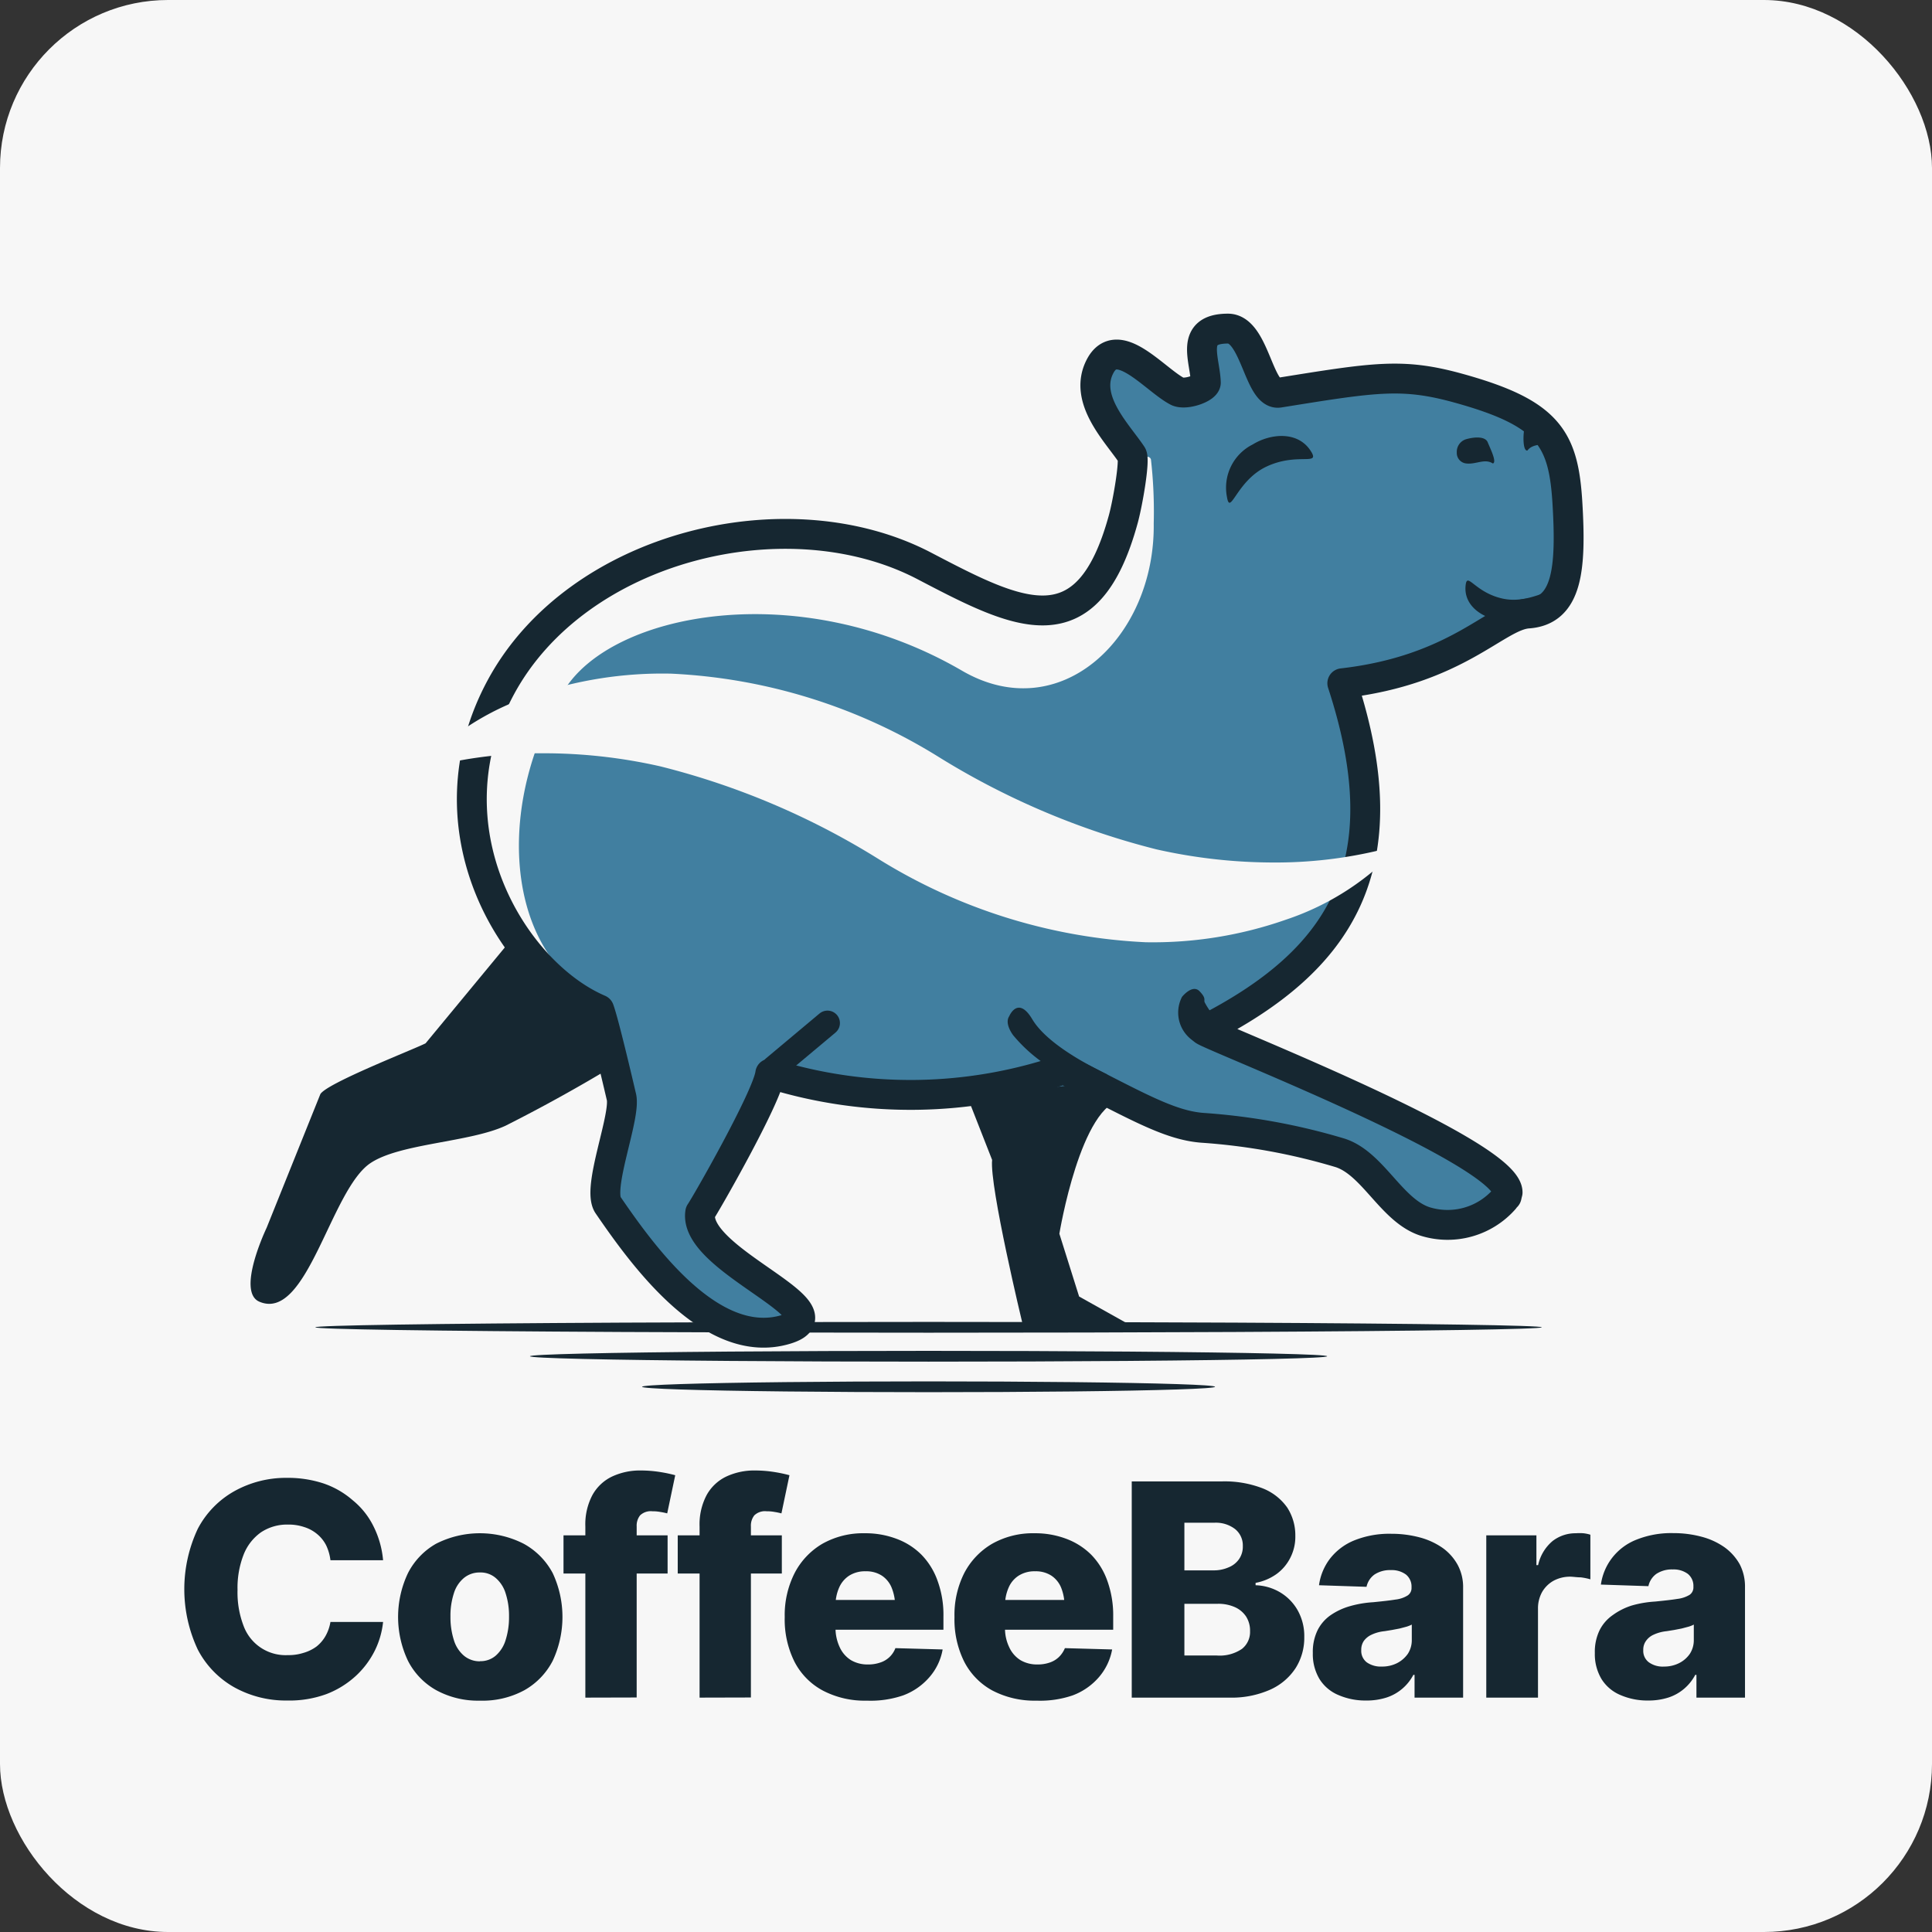 <svg xmlns="http://www.w3.org/2000/svg" viewBox="0 0 146.81 146.81"><rect x="0" y="0" width="146.81" height="146.81" fill="#333333" stroke="none"/><defs><style>.cls-1{fill:#f7f7f7;}.cls-2,.cls-3{fill:#162731;}.cls-3{fill-rule:evenodd;}.cls-4{fill:#417fa0;}.cls-5,.cls-6{fill:none;stroke:#162731;stroke-linejoin:round;}.cls-5{stroke-linecap:round;stroke-width:2.27px;}.cls-6{stroke-width:1.89px;}</style></defs><g id="Layer_2" data-name="Layer 2"><g id="Layer_37" data-name="Layer 37"><rect class="cls-1" width="146.81" height="146.81" rx="12.77"/></g><g id="Layer_38" data-name="Layer 38"><path class="cls-2" d="M21.81,129.22a8.07,8.07,0,0,1-4-1,7,7,0,0,1-2.78-2.87,10.79,10.79,0,0,1,0-9.18,7,7,0,0,1,2.8-2.87,8.05,8.05,0,0,1,3.95-1,8.69,8.69,0,0,1,2.76.41A6.59,6.59,0,0,1,26.8,114a5.92,5.92,0,0,1,1.56,1.94,7.15,7.15,0,0,1,.75,2.62h-4a3.64,3.64,0,0,0-.32-1.12,2.66,2.66,0,0,0-.67-.85,2.84,2.84,0,0,0-1-.55,3.71,3.71,0,0,0-1.24-.19,3.58,3.58,0,0,0-2.05.59,3.75,3.75,0,0,0-1.32,1.7,6.92,6.92,0,0,0-.46,2.68,7.08,7.08,0,0,0,.46,2.73,3.4,3.4,0,0,0,3.36,2.22,3.72,3.72,0,0,0,1.19-.17,3.11,3.11,0,0,0,1-.49,2.78,2.78,0,0,0,.68-.8,3.25,3.25,0,0,0,.37-1.06h4a6.4,6.4,0,0,1-.62,2.16,6.67,6.67,0,0,1-1.44,1.93,7,7,0,0,1-2.24,1.39A8.2,8.2,0,0,1,21.81,129.22Z"/><path class="cls-2" d="M36.47,129.23a6.62,6.62,0,0,1-3.33-.8A5.33,5.33,0,0,1,31,126.2a7.77,7.77,0,0,1,0-6.66,5.38,5.38,0,0,1,2.13-2.23,7.35,7.35,0,0,1,6.67,0A5.47,5.47,0,0,1,42,119.54a7.86,7.86,0,0,1,0,6.66,5.41,5.41,0,0,1-2.14,2.23A6.66,6.66,0,0,1,36.47,129.23Zm0-3a1.76,1.76,0,0,0,1.2-.42,2.56,2.56,0,0,0,.75-1.18,5.72,5.72,0,0,0,.26-1.79,5.5,5.5,0,0,0-.26-1.77,2.49,2.49,0,0,0-.75-1.16,1.76,1.76,0,0,0-1.2-.42,1.86,1.86,0,0,0-1.22.42,2.43,2.43,0,0,0-.76,1.16,5.5,5.5,0,0,0-.26,1.77,5.72,5.72,0,0,0,.26,1.79,2.5,2.5,0,0,0,.76,1.18A1.86,1.86,0,0,0,36.49,126.24Z"/><path class="cls-2" d="M50.73,116.67v2.9H42.82v-2.9ZM44.48,129v-13a4.76,4.76,0,0,1,.53-2.38,3.36,3.36,0,0,1,1.48-1.41,5,5,0,0,1,2.21-.47,9.4,9.4,0,0,1,1.54.13,10.38,10.38,0,0,1,1.07.23L50.7,115a4.88,4.88,0,0,0-.53-.11,3,3,0,0,0-.59-.05,1.17,1.17,0,0,0-.94.31,1.26,1.26,0,0,0-.26.84v13Z"/><path class="cls-2" d="M59.41,116.67v2.9H51.5v-2.9ZM53.16,129v-13a4.76,4.76,0,0,1,.53-2.38,3.36,3.36,0,0,1,1.48-1.41,5,5,0,0,1,2.21-.47,9.4,9.4,0,0,1,1.54.13,10.38,10.38,0,0,1,1.07.23L59.38,115a4.88,4.88,0,0,0-.53-.11,3,3,0,0,0-.59-.05,1.17,1.17,0,0,0-.94.31,1.26,1.26,0,0,0-.26.84v13Z"/><path class="cls-2" d="M65.86,129.23a6.84,6.84,0,0,1-3.34-.77,5.16,5.16,0,0,1-2.15-2.19,7.19,7.19,0,0,1-.74-3.39,7.06,7.06,0,0,1,.75-3.34,5.53,5.53,0,0,1,2.11-2.23,6.3,6.3,0,0,1,3.22-.8,6.66,6.66,0,0,1,2.41.42,5.24,5.24,0,0,1,1.9,1.21,5.41,5.41,0,0,1,1.23,2,7.5,7.5,0,0,1,.44,2.7v1H61v-2.26h8.85l-1.83.53a3.69,3.69,0,0,0-.26-1.45,2,2,0,0,0-.75-.93,2.17,2.17,0,0,0-1.23-.33,2.24,2.24,0,0,0-1.25.33,2.06,2.06,0,0,0-.77.92,3.31,3.31,0,0,0-.27,1.39v1.62a3.41,3.41,0,0,0,.31,1.49,2.26,2.26,0,0,0,.86,1,2.46,2.46,0,0,0,1.28.33,2.75,2.75,0,0,0,.93-.14,1.82,1.82,0,0,0,1.17-1.1l3.59.1a4.33,4.33,0,0,1-1,2.1,4.89,4.89,0,0,1-2,1.39A7.64,7.64,0,0,1,65.86,129.23Z"/><path class="cls-2" d="M78.76,129.23a6.91,6.91,0,0,1-3.35-.77,5.2,5.2,0,0,1-2.14-2.19,7.19,7.19,0,0,1-.74-3.39,7.06,7.06,0,0,1,.74-3.34,5.55,5.55,0,0,1,2.12-2.23,6.3,6.3,0,0,1,3.22-.8,6.66,6.66,0,0,1,2.41.42,5.32,5.32,0,0,1,1.9,1.21,5.41,5.41,0,0,1,1.23,2,7.72,7.72,0,0,1,.44,2.7v1H73.88v-2.26h8.85l-1.84.53a3.69,3.69,0,0,0-.25-1.45,2,2,0,0,0-.75-.93,2.17,2.17,0,0,0-1.23-.33,2.24,2.24,0,0,0-1.25.33,2,2,0,0,0-.77.92,3.31,3.31,0,0,0-.27,1.39v1.62a3.28,3.28,0,0,0,.31,1.49,2.26,2.26,0,0,0,.86,1,2.46,2.46,0,0,0,1.28.33,2.75,2.75,0,0,0,.93-.14,1.86,1.86,0,0,0,.71-.42,2,2,0,0,0,.46-.68l3.59.1a4.43,4.43,0,0,1-1,2.1,4.89,4.89,0,0,1-2,1.39A7.64,7.64,0,0,1,78.76,129.23Z"/><path class="cls-2" d="M86,129V112.57h6.84a8,8,0,0,1,3.09.52,4.14,4.14,0,0,1,1.88,1.46,3.88,3.88,0,0,1,.62,2.17,3.49,3.49,0,0,1-.39,1.67A3.42,3.42,0,0,1,97,119.61a4,4,0,0,1-1.59.67v.18a3.88,3.88,0,0,1,1.83.52,3.72,3.72,0,0,1,1.36,1.37,4,4,0,0,1,.51,2.05,4.3,4.3,0,0,1-.66,2.36,4.5,4.5,0,0,1-1.94,1.64,7.23,7.23,0,0,1-3.1.6Zm4-9.67h2.21a2.78,2.78,0,0,0,1.15-.23,1.76,1.76,0,0,0,.79-.62,1.66,1.66,0,0,0,.29-1,1.59,1.59,0,0,0-.59-1.29,2.39,2.39,0,0,0-1.57-.48H90Zm0,6.47h2.47a3,3,0,0,0,1.9-.5,1.64,1.64,0,0,0,.62-1.35,2,2,0,0,0-.3-1.11,2,2,0,0,0-.84-.71,3.08,3.08,0,0,0-1.3-.26H90Z"/><path class="cls-2" d="M103.82,129.22a5.14,5.14,0,0,1-2.1-.41,3.1,3.1,0,0,1-1.44-1.2,3.67,3.67,0,0,1-.52-2,3.75,3.75,0,0,1,.36-1.73,3.07,3.07,0,0,1,1-1.15,5,5,0,0,1,1.46-.68,8.18,8.18,0,0,1,1.77-.3c.69-.07,1.26-.13,1.68-.2a2.22,2.22,0,0,0,.93-.31.67.67,0,0,0,.3-.58v-.06a1.17,1.17,0,0,0-.42-.95,1.81,1.81,0,0,0-1.15-.34,2.13,2.13,0,0,0-1.25.34,1.55,1.55,0,0,0-.6.93l-3.61-.12a4.26,4.26,0,0,1,.82-2,4.45,4.45,0,0,1,1.84-1.4,7.14,7.14,0,0,1,2.84-.51,8.31,8.31,0,0,1,2.17.28,5.51,5.51,0,0,1,1.73.8,3.88,3.88,0,0,1,1.14,1.29,3.55,3.55,0,0,1,.41,1.74V129h-3.69v-1.73h-.09a3.58,3.58,0,0,1-.85,1.06,3.5,3.5,0,0,1-1.18.66A4.93,4.93,0,0,1,103.82,129.22Zm1.2-2.58a2.52,2.52,0,0,0,1.14-.26,2.26,2.26,0,0,0,.82-.71,1.9,1.9,0,0,0,.3-1.06v-1.16a2.56,2.56,0,0,1-.4.16l-.53.14-.58.11-.55.09a3,3,0,0,0-1,.27,1.5,1.5,0,0,0-.59.48,1.19,1.19,0,0,0-.19.69,1.1,1.1,0,0,0,.42.93A1.86,1.86,0,0,0,105,126.64Z"/><path class="cls-2" d="M112.94,129V116.67h3.81v2.26h.13a3.3,3.3,0,0,1,1.1-1.83,2.84,2.84,0,0,1,1.77-.59,3.82,3.82,0,0,1,.57,0,2.76,2.76,0,0,1,.53.11v3.39a4.54,4.54,0,0,0-.74-.15c-.3,0-.57-.05-.8-.05a2.64,2.64,0,0,0-1.26.31,2.32,2.32,0,0,0-.87.86,2.55,2.55,0,0,0-.31,1.28V129Z"/><path class="cls-2" d="M125.25,129.22a5.14,5.14,0,0,1-2.1-.41,3.1,3.1,0,0,1-1.44-1.2,3.67,3.67,0,0,1-.52-2,3.75,3.75,0,0,1,.36-1.73,3.07,3.07,0,0,1,1-1.15A5,5,0,0,1,124,122a8.18,8.18,0,0,1,1.77-.3c.69-.07,1.26-.13,1.68-.2a2.33,2.33,0,0,0,.94-.31.68.68,0,0,0,.29-.58v-.06a1.17,1.17,0,0,0-.42-.95,1.81,1.81,0,0,0-1.15-.34,2.13,2.13,0,0,0-1.25.34,1.55,1.55,0,0,0-.6.93l-3.61-.12a4.27,4.27,0,0,1,.83-2,4.33,4.33,0,0,1,1.84-1.4,7.1,7.1,0,0,1,2.84-.51,8.18,8.18,0,0,1,2.16.28,5.4,5.4,0,0,1,1.73.8,4,4,0,0,1,1.15,1.29,3.66,3.66,0,0,1,.4,1.74V129h-3.69v-1.73h-.09a3.58,3.58,0,0,1-.85,1.06,3.5,3.5,0,0,1-1.18.66A4.93,4.93,0,0,1,125.25,129.22Zm1.2-2.58a2.52,2.52,0,0,0,1.14-.26,2.18,2.18,0,0,0,.82-.71,1.9,1.9,0,0,0,.3-1.06v-1.16a2.21,2.21,0,0,1-.4.16l-.53.14-.57.11-.56.09a3.11,3.11,0,0,0-1,.27,1.4,1.4,0,0,0-.58.48,1.13,1.13,0,0,0-.2.69,1.08,1.08,0,0,0,.43.93A1.81,1.81,0,0,0,126.45,126.64Z"/><path class="cls-3" d="M82,98.52l-1.5-4.77s1.63-9.9,4.85-10.2l-4.53-2.3-7.74,1,2.31,5.89c-.21,2,2.31,12.45,2.31,12.45h8Z"/><path class="cls-3" d="M50.7,78.42a121.6,121.6,0,0,1-12.28,7.12c-2.74,1.27-8,1.34-10.25,2.83-3.05,2-4.82,12.12-8.47,10.54-1.76-.77.56-5.61.56-5.61l4.08-10.15c.43-.82,7.2-3.45,8-3.87l6.14-7.43Z"/><ellipse class="cls-2" cx="70.56" cy="100.86" rx="46.6" ry="0.41"/><ellipse class="cls-2" cx="70.56" cy="103.06" rx="30.29" ry="0.41"/><ellipse class="cls-2" cx="70.56" cy="105.38" rx="21.77" ry="0.41"/><path class="cls-4" d="M116.81,31.55c-1.65-1.78-3.29-1.83-5.7-1.79-4,.06-10,0-14,.39-.78.07-1.12-.7-1.67-1.61-.21-4.24-3.71-5.07-3.86.53,0,.43-.46.58-1,.26-1.72-.92-5.18-2.27-6.32-.95s.67,4.55,1.75,6.19c.25.38,1.32-.15,1.45.35a35.23,35.23,0,0,1,.21,4.86c.11,8.68-7.12,15.51-14.56,11.19-12.33-7.18-26.61-4.46-30.24,1.49C37.78,60.82,38.47,71,44.09,75c2.63,2.71,3.32,9.41,3.32,9.41.59,2.07-2.51,5.25-1.2,7.14C52,100,55.15,101,59.72,101c4.16,0-7.09-4.57-6.51-8.22C53.56,92.32,58.42,82,58.42,82A63.86,63.86,0,0,0,69.75,83.2a109.5,109.5,0,0,0,13.76-1l3.56,2.92s11.21,1.49,14.28,2.43c2.52.76,4,4.37,6.56,5.07,4.81,1.31,6.08-1.86,6.21-2.33-.06-3.15-19.8-8.93-21.93-11.45-.22-2.24,7.7-5,9.76-8.64,2.75-4.86.18-7.43,1.15-16.72,0-1.67.42-2.15,2.06-2.59.8-.22,9.19-2.55,10.94-4.22a11,11,0,0,0,2.76-6C119.36,38.05,118.67,33.54,116.81,31.55Z"/><path class="cls-5" d="M110.87,29.51c-4.31-1.2-6.37-.84-13.67.33-1.55.25-1.84-4.87-3.89-4.87-2.94,0-1.74,2.32-1.68,4.1,0,.43-1.61,1-2.2.65-1.72-.92-4.53-4.4-5.84-1.88s1.34,5.09,2.42,6.73c.25.38-.31,3.63-.65,4.87-2.73,10-7.94,7.32-15.09,3.58-10.41-5.46-26.41-1.54-32.21,9.2S39,73.91,45.53,76.71c.38,1,1.68,6.6,1.68,6.6.41,1.43-1.9,7-1,8.27,2.58,3.76,7.84,11.14,13.51,9.44,4.64-1.39-7.09-5.24-6.51-8.89.35-.48,5.09-8.75,5.32-10.55a35.85,35.85,0,0,0,22.32-.33c5.34,2.68,7.92,4.25,10.51,4.45a47.57,47.57,0,0,1,10.49,1.91c2.5.82,3.89,4.39,6.45,5.21a5.74,5.74,0,0,0,6-1.68c.28-.4.12,0,.26-.53,0-3.14-23.37-12.18-23.08-12.33C101.87,73,106.56,65.85,102,51.92c8.76-1,11.7-5.13,14.11-5.3,3-.21,3.29-3.39,3-8.33S117.72,31.41,110.87,29.51Z"/><path class="cls-1" d="M31.62,58.57a20.54,20.54,0,0,1,8.74-5.7A30.3,30.3,0,0,1,51,51.19a42.19,42.19,0,0,1,20.36,6.35,58.47,58.47,0,0,0,16.51,7,40.59,40.59,0,0,0,9,1,33.72,33.72,0,0,0,9.57-1.36,20.47,20.47,0,0,1-8.74,5.71A30.59,30.59,0,0,1,87.06,71.6,42.24,42.24,0,0,1,66.7,65.24a57.91,57.91,0,0,0-16.5-7,40,40,0,0,0-9-1A33.74,33.74,0,0,0,31.62,58.57Z"/><path class="cls-2" d="M95.2,33.77c1.32-.82,3.49-1.08,4.47.61.57,1-1.15,0-3.44,1.08s-2.75,3.83-3,2.28A3.67,3.67,0,0,1,95.2,33.77Z"/><path class="cls-2" d="M113.44,35.22c-.61-.4-1.28.08-2,0a.8.8,0,0,1-.74-.84,1,1,0,0,1,.69-1c.7-.2,1.48-.22,1.66.23S113.77,35.12,113.44,35.22Z"/><path class="cls-2" d="M114,47.13c-1.3-.14-2.85-1.1-2.62-2.72.13-.93.73.63,2.82,1.08s3.78-1.09,3.12,0A3,3,0,0,1,114,47.13Z"/><path class="cls-2" d="M116.06,34.24c.44-.58,1.23-.37,1.83-.66a.8.8,0,0,0,.4-1,1,1,0,0,0-1-.72c-.72.05-1.39.39-1.47.8S115.71,34.27,116.06,34.24Z"/><path class="cls-2" d="M91,79.28a2.59,2.59,0,0,1-1.18-3.53s.79-1,1.34-.42.27.64.4.87a5.65,5.65,0,0,0,1.8,2Z"/><path class="cls-2" d="M83.56,82.61A11.6,11.6,0,0,1,77,78.68s-.7-.88-.31-1.46c0,0,.66-1.6,1.75.23s4.14,3.44,5.7,4.2Z"/><path class="cls-6" d="M58.82,81.14l4.06-3.4Z"/></g></g></svg>